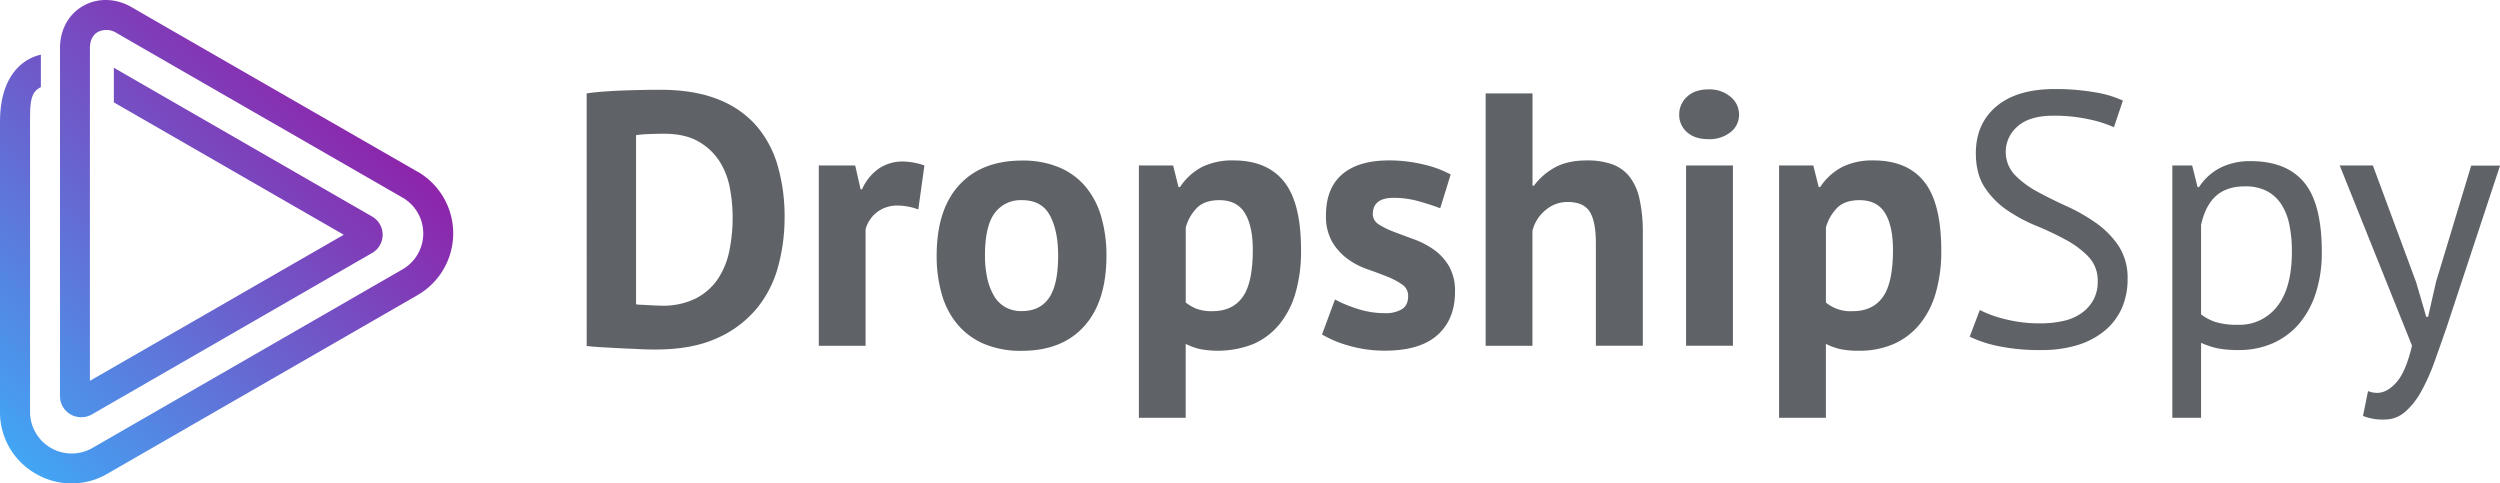<svg xmlns="http://www.w3.org/2000/svg" xmlns:xlink="http://www.w3.org/1999/xlink" viewBox="0 0 924.26 178.72"><defs><style>.cls-1{fill:url(#linear-gradient);}.cls-2{fill:#5f6368;}</style><linearGradient id="linear-gradient" x1="-7.51" y1="155.71" x2="120.19" y2="28.01" gradientUnits="userSpaceOnUse"><stop offset="0" stop-color="#42a5f5"/><stop offset="1" stop-color="#8e24aa"/></linearGradient></defs><g id="Layer_2" data-name="Layer 2"><g id="Layer_1-2" data-name="Layer 1"><path class="cls-1" d="M154.31,63.45c-1-.57-100.42-57.74-105.53-60.73C42.92-.71,36.17-.91,30.72,2.2s-8.54,8.88-8.54,15.6V146.47A7.8,7.8,0,0,0,30,154.25a7.9,7.9,0,0,0,3.91-1L137.57,93.53a7.77,7.77,0,0,0,0-13.48l-95.48-55V37.85l85,48.94-93.85,54v-123c0-2.79,1.05-4.93,3-6a7,7,0,0,1,6.94.46c5.15,3,101.51,58.42,105.61,60.78a15.32,15.32,0,0,1,0,26.57l-114.6,66a15.39,15.39,0,0,1-23.08-13.29V45.14c0-7.83.27-11,4-12.94v-12A17.09,17.09,0,0,0,6.89,24.7C2.32,29.18,0,36.05,0,45.14V152.28a26.12,26.12,0,0,0,13.24,22.86,26.25,26.25,0,0,0,26.47,0l114.6-66a26.35,26.35,0,0,0,0-45.72Z"/><path class="cls-2" d="M216.89,34.52q2.81-.41,6.33-.67c2.36-.17,4.78-.31,7.27-.4s4.9-.15,7.26-.2,4.46-.06,6.33-.06q12.39,0,21.19,3.46a36.19,36.19,0,0,1,14.26,9.73,39.08,39.08,0,0,1,8,14.93,67.59,67.59,0,0,1,2.54,19,69,69,0,0,1-2.4,18.26,41.37,41.37,0,0,1-8,15.59,40,40,0,0,1-14.73,10.93q-9.12,4.12-22.58,4.13c-1.43,0-3.31,0-5.67-.13s-4.8-.2-7.33-.34l-7.26-.39c-2.31-.14-4-.29-5.2-.47Zm28.65,14.93q-2.92,0-5.93.13a36.16,36.16,0,0,0-4.46.4v62.5a10,10,0,0,0,1.8.2c.84,0,1.75.09,2.73.13l2.8.14c.89,0,1.55.06,2,.06a27.18,27.18,0,0,0,12.86-2.73,21.85,21.85,0,0,0,8.13-7.26,29.26,29.26,0,0,0,4.2-10.46,61.34,61.34,0,0,0,1.19-12.2,58,58,0,0,0-1.06-11,27.5,27.5,0,0,0-3.93-9.93,22.21,22.21,0,0,0-7.8-7.2Q253.14,49.45,245.54,49.45Z"/><path class="cls-2" d="M339.5,77.43A22.55,22.55,0,0,0,332,76a12.2,12.2,0,0,0-7.79,2.46,11.91,11.91,0,0,0-4.2,6.33v43.05H302.71V61.17h13.46l2,8.8h.54a18.15,18.15,0,0,1,6.13-7.6,15.58,15.58,0,0,1,9.06-2.66,25.37,25.37,0,0,1,7.86,1.46Z"/><path class="cls-2" d="M346.29,94.49q0-16.92,8.26-26t23.19-9.13a34.75,34.75,0,0,1,13.86,2.53A25.89,25.89,0,0,1,401.33,69a30.47,30.47,0,0,1,5.8,11.13,50.85,50.85,0,0,1,1.93,14.39q0,16.92-8.2,26.05t-23.12,9.13a34.75,34.75,0,0,1-13.86-2.53,26.42,26.42,0,0,1-9.79-7.13,29.91,29.91,0,0,1-5.87-11.13A50.5,50.5,0,0,1,346.29,94.49Zm17.86,0a39,39,0,0,0,.8,8.13,22.48,22.48,0,0,0,2.4,6.53,11.43,11.43,0,0,0,4.2,4.33,12,12,0,0,0,6.19,1.53q6.79,0,10.13-4.93t3.33-15.59q0-9.19-3.06-14.86T377.74,74a11.8,11.8,0,0,0-10,4.79Q364.15,83.56,364.15,94.49Z"/><path class="cls-2" d="M421.05,61.17h12.66l2,8h.53a22,22,0,0,1,8.2-7.46A25.27,25.27,0,0,1,456,59.31q12.52,0,18.79,7.93T481,92.76a55.13,55.13,0,0,1-2,15.39,32.42,32.42,0,0,1-5.93,11.66,25.94,25.94,0,0,1-9.59,7.33,35.93,35.93,0,0,1-19.79,1.93,23.16,23.16,0,0,1-5.33-1.93v27.32H421.05ZM450.77,74q-5.07,0-7.93,2.53a16.47,16.47,0,0,0-4.46,7.6v27.71a16,16,0,0,0,4.06,2.34,16.31,16.31,0,0,0,5.8.86q7.45,0,11.19-5.26t3.73-17.39q0-8.81-2.93-13.6T450.77,74Z"/><path class="cls-2" d="M520.6,109.42a5,5,0,0,0-2.27-4.27,27.13,27.13,0,0,0-5.59-2.93c-2.22-.89-4.67-1.8-7.33-2.73a27.49,27.49,0,0,1-7.33-3.87,21.15,21.15,0,0,1-5.6-6.26,18.93,18.93,0,0,1-2.26-9.8q0-9.86,5.86-15T513,59.31a54.25,54.25,0,0,1,13.73,1.6,39.05,39.05,0,0,1,9.59,3.6L532.46,77q-3.06-1.2-7.73-2.53a34.2,34.2,0,0,0-9.46-1.33q-7.72,0-7.73,6A4.43,4.43,0,0,0,509.81,83a29.14,29.14,0,0,0,5.59,2.73c2.22.85,4.67,1.76,7.33,2.73a32,32,0,0,1,7.33,3.8,19.94,19.94,0,0,1,5.6,6.07,18.23,18.23,0,0,1,2.26,9.59q0,10.13-6.46,15.92t-19.39,5.8a47.32,47.32,0,0,1-13.26-1.8,41.1,41.1,0,0,1-10.06-4.19l4.8-12.93a46.33,46.33,0,0,0,8.13,3.4,33,33,0,0,0,10.39,1.66,11.61,11.61,0,0,0,6.2-1.46Q520.6,112.88,520.6,109.42Z"/><path class="cls-2" d="M590,127.81V90q0-8.13-2.26-11.73c-1.52-2.4-4.27-3.6-8.27-3.6a12.43,12.43,0,0,0-8.06,3,14.27,14.27,0,0,0-4.86,7.66v42.52H549.25V34.52h17.33V68.64h.53a24,24,0,0,1,7.86-6.8q4.66-2.54,11.86-2.53a27.33,27.33,0,0,1,8.93,1.33,14.52,14.52,0,0,1,6.46,4.4,19.86,19.86,0,0,1,3.87,8.33,56.77,56.77,0,0,1,1.27,13v41.45Z"/><path class="cls-2" d="M620.81,42.38a8.78,8.78,0,0,1,2.87-6.59c1.91-1.82,4.55-2.74,7.93-2.74a12.05,12.05,0,0,1,8.2,2.74,8.47,8.47,0,0,1,3.13,6.59,8.11,8.11,0,0,1-3.13,6.47,12.46,12.46,0,0,1-8.2,2.6q-5.07,0-7.93-2.6A8.39,8.39,0,0,1,620.81,42.38Zm2.54,18.79h17.32v66.64H623.35Z"/><path class="cls-2" d="M657.73,61.17h12.66l2,8h.53a22,22,0,0,1,8.2-7.46,25.22,25.22,0,0,1,11.52-2.4q12.52,0,18.79,7.93t6.27,25.52a55.13,55.13,0,0,1-2,15.39,32.42,32.42,0,0,1-5.93,11.66,25.9,25.9,0,0,1-9.6,7.33,31.46,31.46,0,0,1-13,2.53,31.87,31.87,0,0,1-6.8-.6,23.49,23.49,0,0,1-5.33-1.93v27.32H657.73ZM687.45,74q-5.07,0-7.93,2.53a16.57,16.57,0,0,0-4.47,7.6v27.71a14.18,14.18,0,0,0,9.86,3.2q7.47,0,11.2-5.26t3.73-17.39q0-8.81-2.93-13.6T687.45,74Z"/><path class="cls-2" d="M775.53,104.08A12.74,12.74,0,0,0,772.2,95a33.18,33.18,0,0,0-8.33-6.27A107.66,107.66,0,0,0,753,83.56a59.18,59.18,0,0,1-10.86-5.79,30.69,30.69,0,0,1-8.33-8.4q-3.33-5-3.33-12.73,0-10.92,7.6-17.32t21.59-6.4a83.87,83.87,0,0,1,14.79,1.2,39.37,39.37,0,0,1,10.39,3.07l-3.33,9.86a43.58,43.58,0,0,0-9-2.89,59.36,59.36,0,0,0-13.4-1.38q-8.79,0-13.19,3.93a12.4,12.4,0,0,0-1.07,17.93,34.18,34.18,0,0,0,8.33,6.2q5,2.73,10.86,5.39a66.74,66.74,0,0,1,10.86,6.2,32.66,32.66,0,0,1,8.33,8.46,21.44,21.44,0,0,1,3.34,12.26,26.36,26.36,0,0,1-2.14,10.8,22.79,22.79,0,0,1-6.26,8.26,29.07,29.07,0,0,1-10,5.33,44,44,0,0,1-13.32,1.87,74.25,74.25,0,0,1-16.53-1.54,44.56,44.56,0,0,1-10.12-3.4l3.73-9.86a42.37,42.37,0,0,0,9.06,3.31,51.62,51.62,0,0,0,13.46,1.62,37.58,37.58,0,0,0,8.26-.86,18.78,18.78,0,0,0,6.66-2.8,14.63,14.63,0,0,0,4.47-4.86A13.84,13.84,0,0,0,775.53,104.08Z"/><path class="cls-2" d="M803.12,61.17h7.33l2,8H813A20.43,20.43,0,0,1,820.91,62,24.31,24.31,0,0,1,832,59.57q13.32,0,19.85,7.87t6.53,25.72a48.71,48.71,0,0,1-2.19,15.12,33.2,33.2,0,0,1-6.2,11.4,27.13,27.13,0,0,1-9.66,7.19,30.53,30.53,0,0,1-12.6,2.54,39.68,39.68,0,0,1-7.79-.61,30.78,30.78,0,0,1-6.2-2.06v27.72H803.12ZM830,68.9q-6.79,0-10.73,3.53t-5.53,10.73v33.05a17.79,17.79,0,0,0,5.46,2.87,27.21,27.21,0,0,0,8.13,1,17.6,17.6,0,0,0,14.6-6.87q5.38-6.85,5.39-20.19a48.7,48.7,0,0,0-.93-9.92,21.67,21.67,0,0,0-3-7.6,14.4,14.4,0,0,0-5.33-4.87A17.1,17.1,0,0,0,830,68.9Z"/><path class="cls-2" d="M893.26,104.35,897,117.14h.67l2.94-12.92,13-43h10.67L904.53,121q-2.26,6.52-4.46,12.66a73.94,73.94,0,0,1-4.87,10.93,27.56,27.56,0,0,1-6,7.66,11.49,11.49,0,0,1-7.73,2.86,19.89,19.89,0,0,1-7.87-1.33l1.87-9.19a9.34,9.34,0,0,0,3.33.66q3.74,0,7.2-3.93t5.73-13.52L865,61.17h12.26Z"/></g></g></svg>